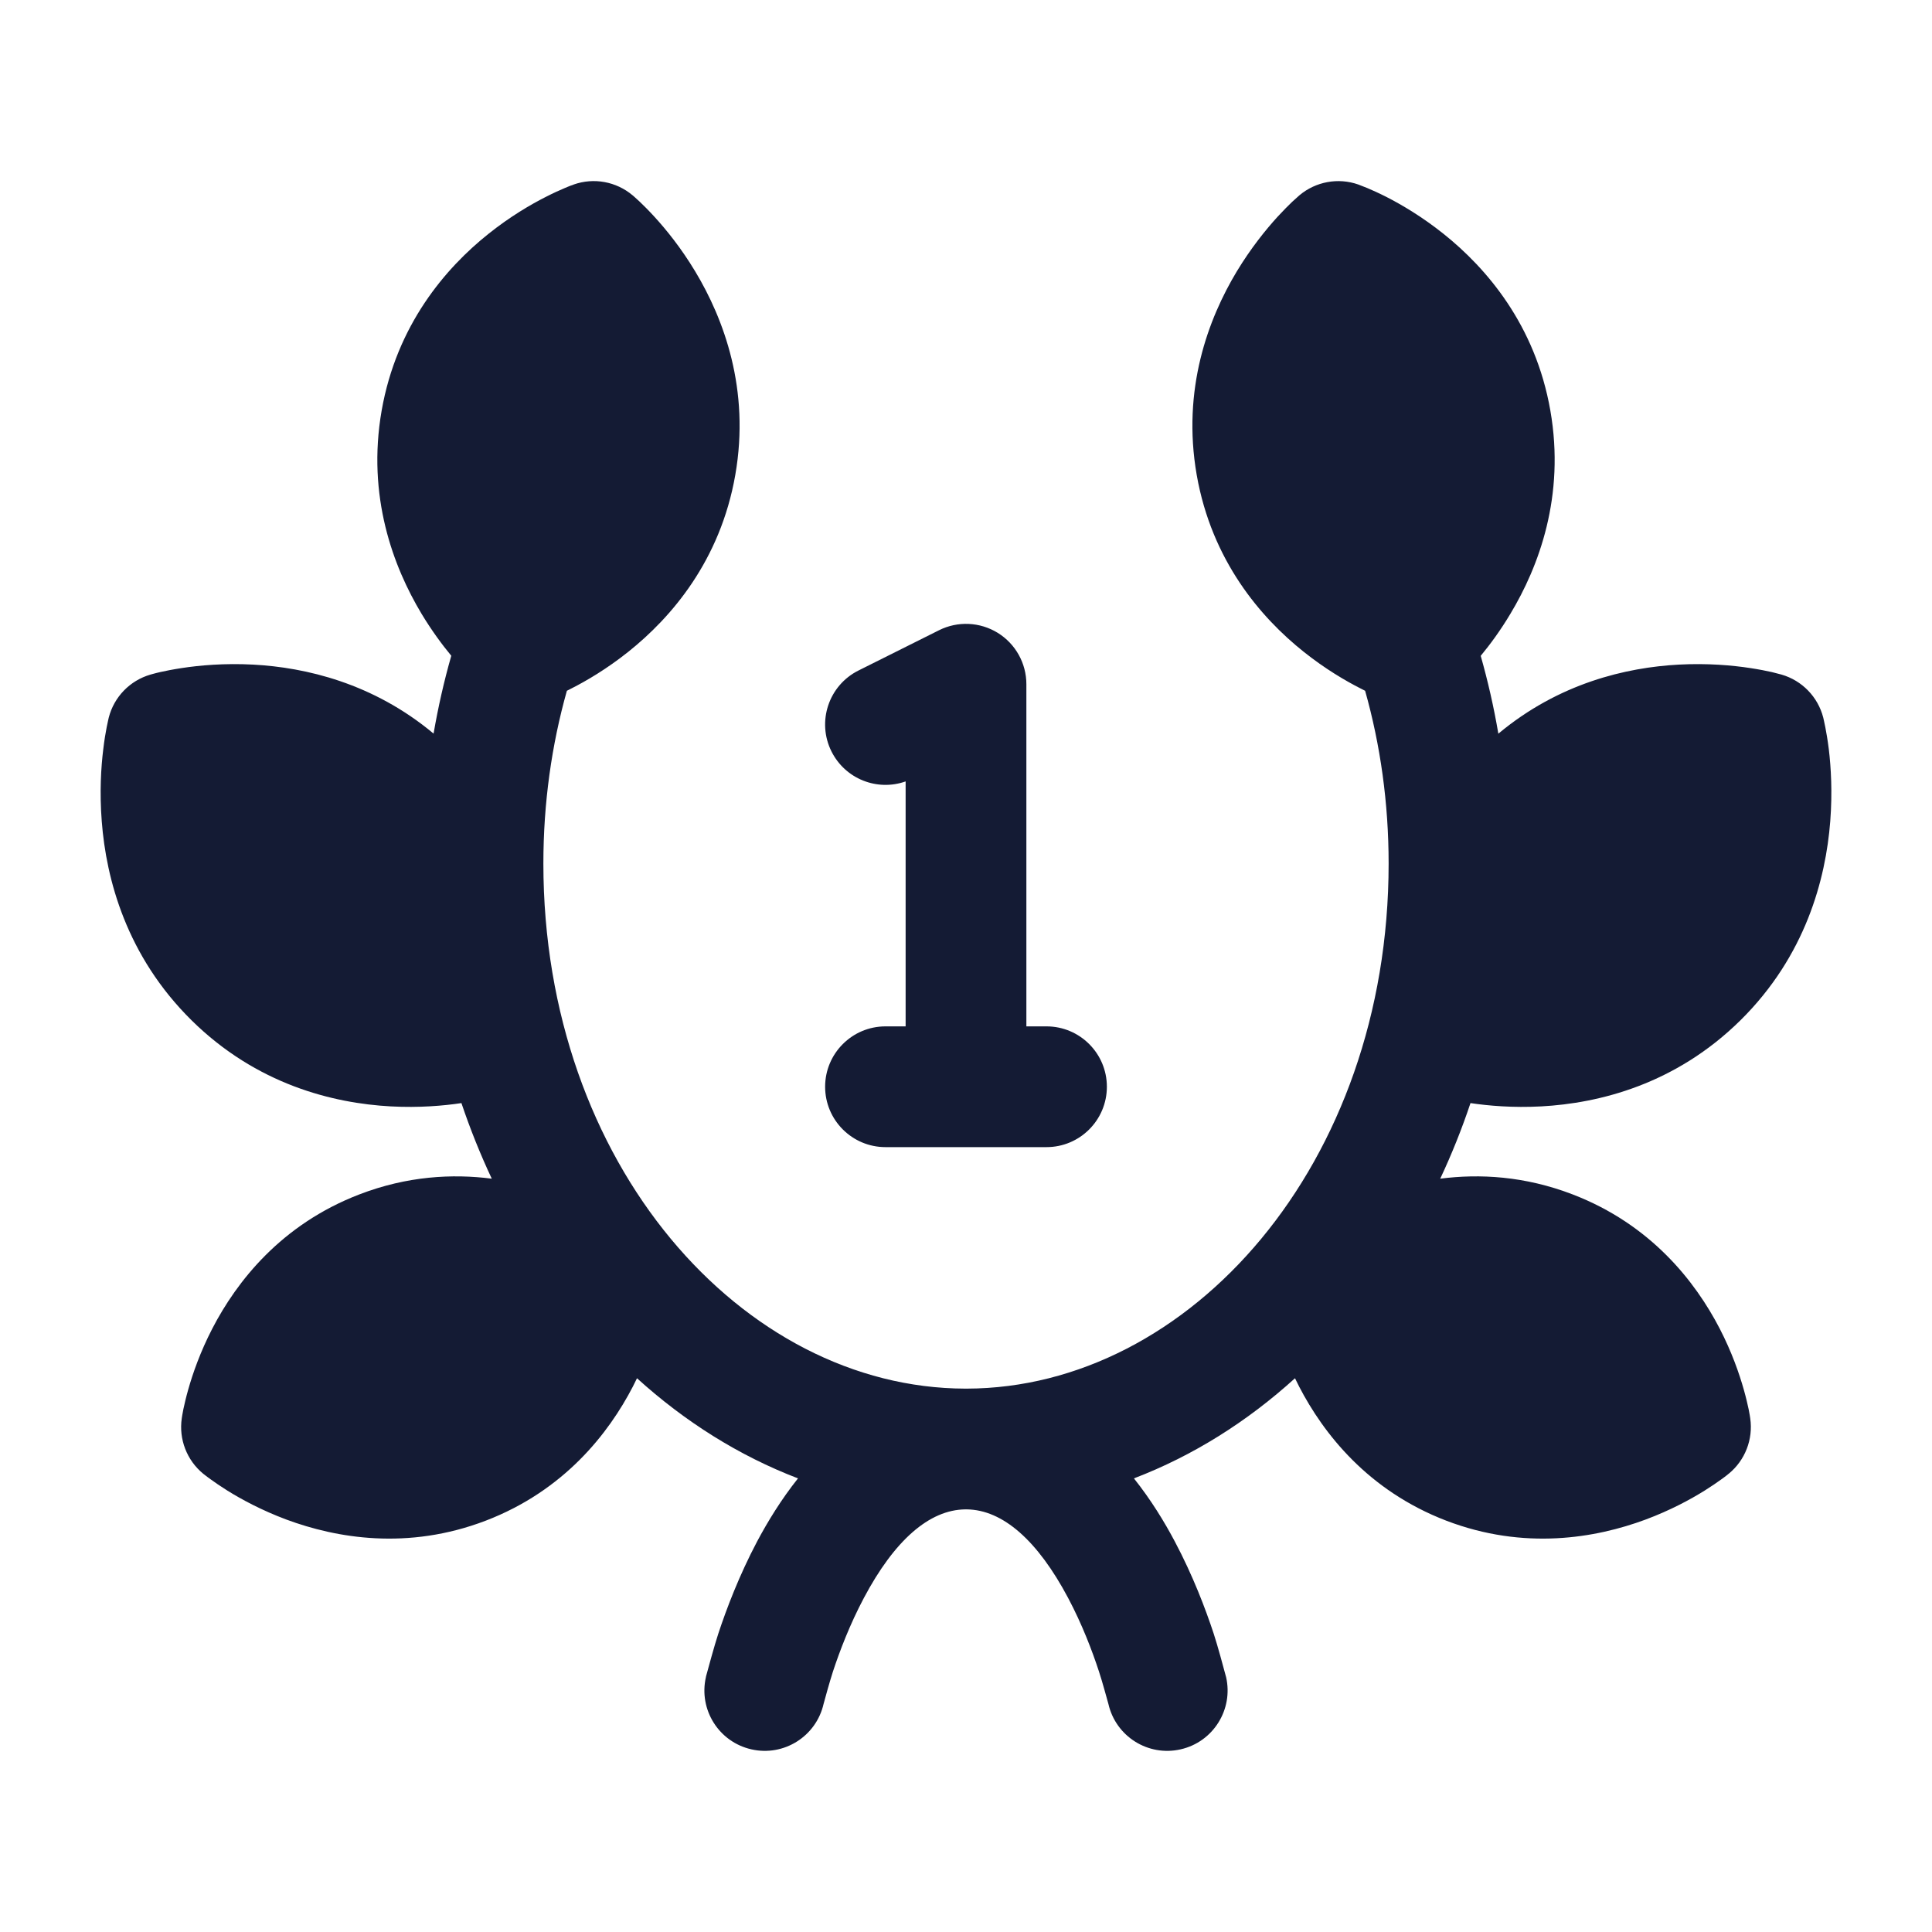 <svg width="24" height="24" viewBox="0 0 24 24" fill="none" xmlns="http://www.w3.org/2000/svg">
<path fill-rule="evenodd" clip-rule="evenodd" d="M18.762 7.626C18.639 7.832 18.51 8.007 18.394 8.147C18.483 8.461 18.557 8.784 18.613 9.114C19.366 8.485 20.205 8.291 20.854 8.256C21.212 8.237 21.522 8.265 21.743 8.299C21.854 8.316 21.945 8.334 22.011 8.349L22.131 8.38C22.386 8.454 22.583 8.657 22.649 8.914L22.658 8.954C22.663 8.975 22.669 9.002 22.675 9.035C22.688 9.102 22.704 9.194 22.718 9.306C22.745 9.53 22.764 9.842 22.736 10.203C22.68 10.922 22.429 11.875 21.622 12.673C20.813 13.472 19.863 13.705 19.146 13.744C18.793 13.763 18.488 13.736 18.267 13.703C18.159 14.026 18.033 14.34 17.891 14.642C18.379 14.579 18.942 14.609 19.535 14.837C20.507 15.21 21.06 15.92 21.362 16.503C21.513 16.795 21.606 17.064 21.662 17.262C21.69 17.361 21.709 17.444 21.722 17.505C21.728 17.536 21.733 17.561 21.736 17.58L21.742 17.619C21.78 17.879 21.678 18.141 21.475 18.307L21.473 18.308L21.445 18.331C21.429 18.343 21.409 18.359 21.383 18.377C21.333 18.414 21.262 18.462 21.175 18.517C21 18.626 20.75 18.762 20.441 18.877C19.824 19.106 18.936 19.262 17.965 18.89C16.993 18.517 16.44 17.807 16.138 17.224C16.12 17.189 16.103 17.155 16.087 17.121C15.494 17.659 14.821 18.084 14.086 18.365C14.297 18.63 14.465 18.905 14.594 19.149C14.819 19.573 14.977 19.99 15.078 20.297C15.127 20.447 15.201 20.721 15.228 20.823L15.228 20.823L15.231 20.833C15.323 21.237 15.07 21.64 14.666 21.731C14.263 21.823 13.861 21.571 13.769 21.167C13.749 21.096 13.694 20.892 13.652 20.765C13.569 20.51 13.442 20.177 13.269 19.851C12.891 19.139 12.459 18.755 12.008 18.75L12 18.75L11.993 18.75C11.542 18.754 11.109 19.138 10.731 19.851C10.558 20.177 10.431 20.51 10.347 20.765C10.306 20.892 10.25 21.095 10.231 21.166C10.139 21.57 9.737 21.823 9.334 21.731C8.93 21.64 8.677 21.238 8.769 20.834L8.771 20.823C8.799 20.72 8.873 20.447 8.922 20.297C9.023 19.99 9.181 19.573 9.405 19.149C9.535 18.905 9.702 18.63 9.913 18.365C9.179 18.084 8.506 17.659 7.913 17.121C7.897 17.155 7.88 17.189 7.862 17.224C7.56 17.807 7.007 18.517 6.035 18.89C5.064 19.262 4.176 19.106 3.559 18.877C3.251 18.762 3 18.626 2.825 18.517C2.738 18.462 2.667 18.414 2.617 18.377C2.591 18.359 2.571 18.343 2.555 18.331L2.524 18.307C2.321 18.14 2.22 17.879 2.258 17.619L2.264 17.58C2.267 17.561 2.272 17.536 2.278 17.505C2.291 17.444 2.31 17.361 2.338 17.262C2.394 17.064 2.487 16.795 2.638 16.503C2.94 15.92 3.493 15.21 4.465 14.837C5.058 14.609 5.621 14.579 6.109 14.642C5.967 14.34 5.841 14.026 5.732 13.703C5.512 13.736 5.207 13.763 4.854 13.744C4.137 13.705 3.187 13.472 2.378 12.673C1.571 11.875 1.319 10.922 1.264 10.203C1.236 9.842 1.255 9.53 1.283 9.306C1.296 9.194 1.312 9.102 1.325 9.035C1.331 9.002 1.337 8.975 1.342 8.954L1.351 8.914C1.417 8.657 1.614 8.454 1.869 8.38L1.909 8.369C1.929 8.363 1.956 8.357 1.989 8.349C2.055 8.334 2.146 8.316 2.257 8.299C2.478 8.265 2.788 8.237 3.146 8.256C3.795 8.291 4.634 8.485 5.386 9.113C5.443 8.783 5.516 8.461 5.606 8.146C5.49 8.006 5.362 7.832 5.238 7.627C4.885 7.04 4.555 6.164 4.741 5.1C4.928 4.035 5.536 3.329 6.069 2.904C6.336 2.691 6.59 2.542 6.78 2.446C6.876 2.397 6.956 2.361 7.016 2.336C7.045 2.323 7.07 2.314 7.089 2.306L7.113 2.298L7.121 2.295L7.124 2.293L7.126 2.293L7.127 2.292C7.377 2.204 7.655 2.255 7.858 2.426L7.859 2.427L7.861 2.428L7.863 2.43L7.87 2.436L7.889 2.453C7.904 2.466 7.924 2.484 7.947 2.506C7.994 2.551 8.057 2.613 8.129 2.692C8.274 2.85 8.461 3.08 8.637 3.373C8.99 3.96 9.32 4.836 9.134 5.9C8.948 6.965 8.339 7.671 7.806 8.096C7.539 8.309 7.285 8.458 7.095 8.554C7.077 8.564 7.059 8.573 7.042 8.581C6.853 9.252 6.75 9.974 6.75 10.727C6.75 14.467 9.223 17.243 11.99 17.25L12 17.25L12.01 17.25C14.777 17.243 17.25 14.467 17.25 10.727C17.25 9.973 17.147 9.251 16.958 8.581C16.941 8.572 16.923 8.564 16.905 8.554C16.715 8.458 16.461 8.309 16.194 8.096C15.661 7.671 15.053 6.965 14.866 5.9C14.68 4.836 15.01 3.96 15.363 3.373C15.54 3.08 15.727 2.85 15.871 2.692C15.944 2.613 16.006 2.551 16.053 2.506L16.142 2.426C16.344 2.256 16.623 2.204 16.873 2.292L16.985 2.336C17.044 2.361 17.125 2.397 17.22 2.445C17.41 2.542 17.664 2.691 17.931 2.904C18.464 3.329 19.073 4.035 19.259 5.1C19.445 6.164 19.115 7.04 18.762 7.626ZM12.75 8.5C12.75 8.24 12.616 7.999 12.395 7.862C12.173 7.725 11.897 7.713 11.665 7.829L10.665 8.329C10.294 8.514 10.144 8.965 10.329 9.335C10.501 9.678 10.898 9.832 11.25 9.707V12.75H11C10.586 12.75 10.25 13.086 10.25 13.5C10.25 13.914 10.586 14.25 11 14.25H13C13.414 14.25 13.75 13.914 13.75 13.5C13.75 13.086 13.414 12.75 13 12.75H12.75V8.5Z" fill="#141B34"/>
</svg>
